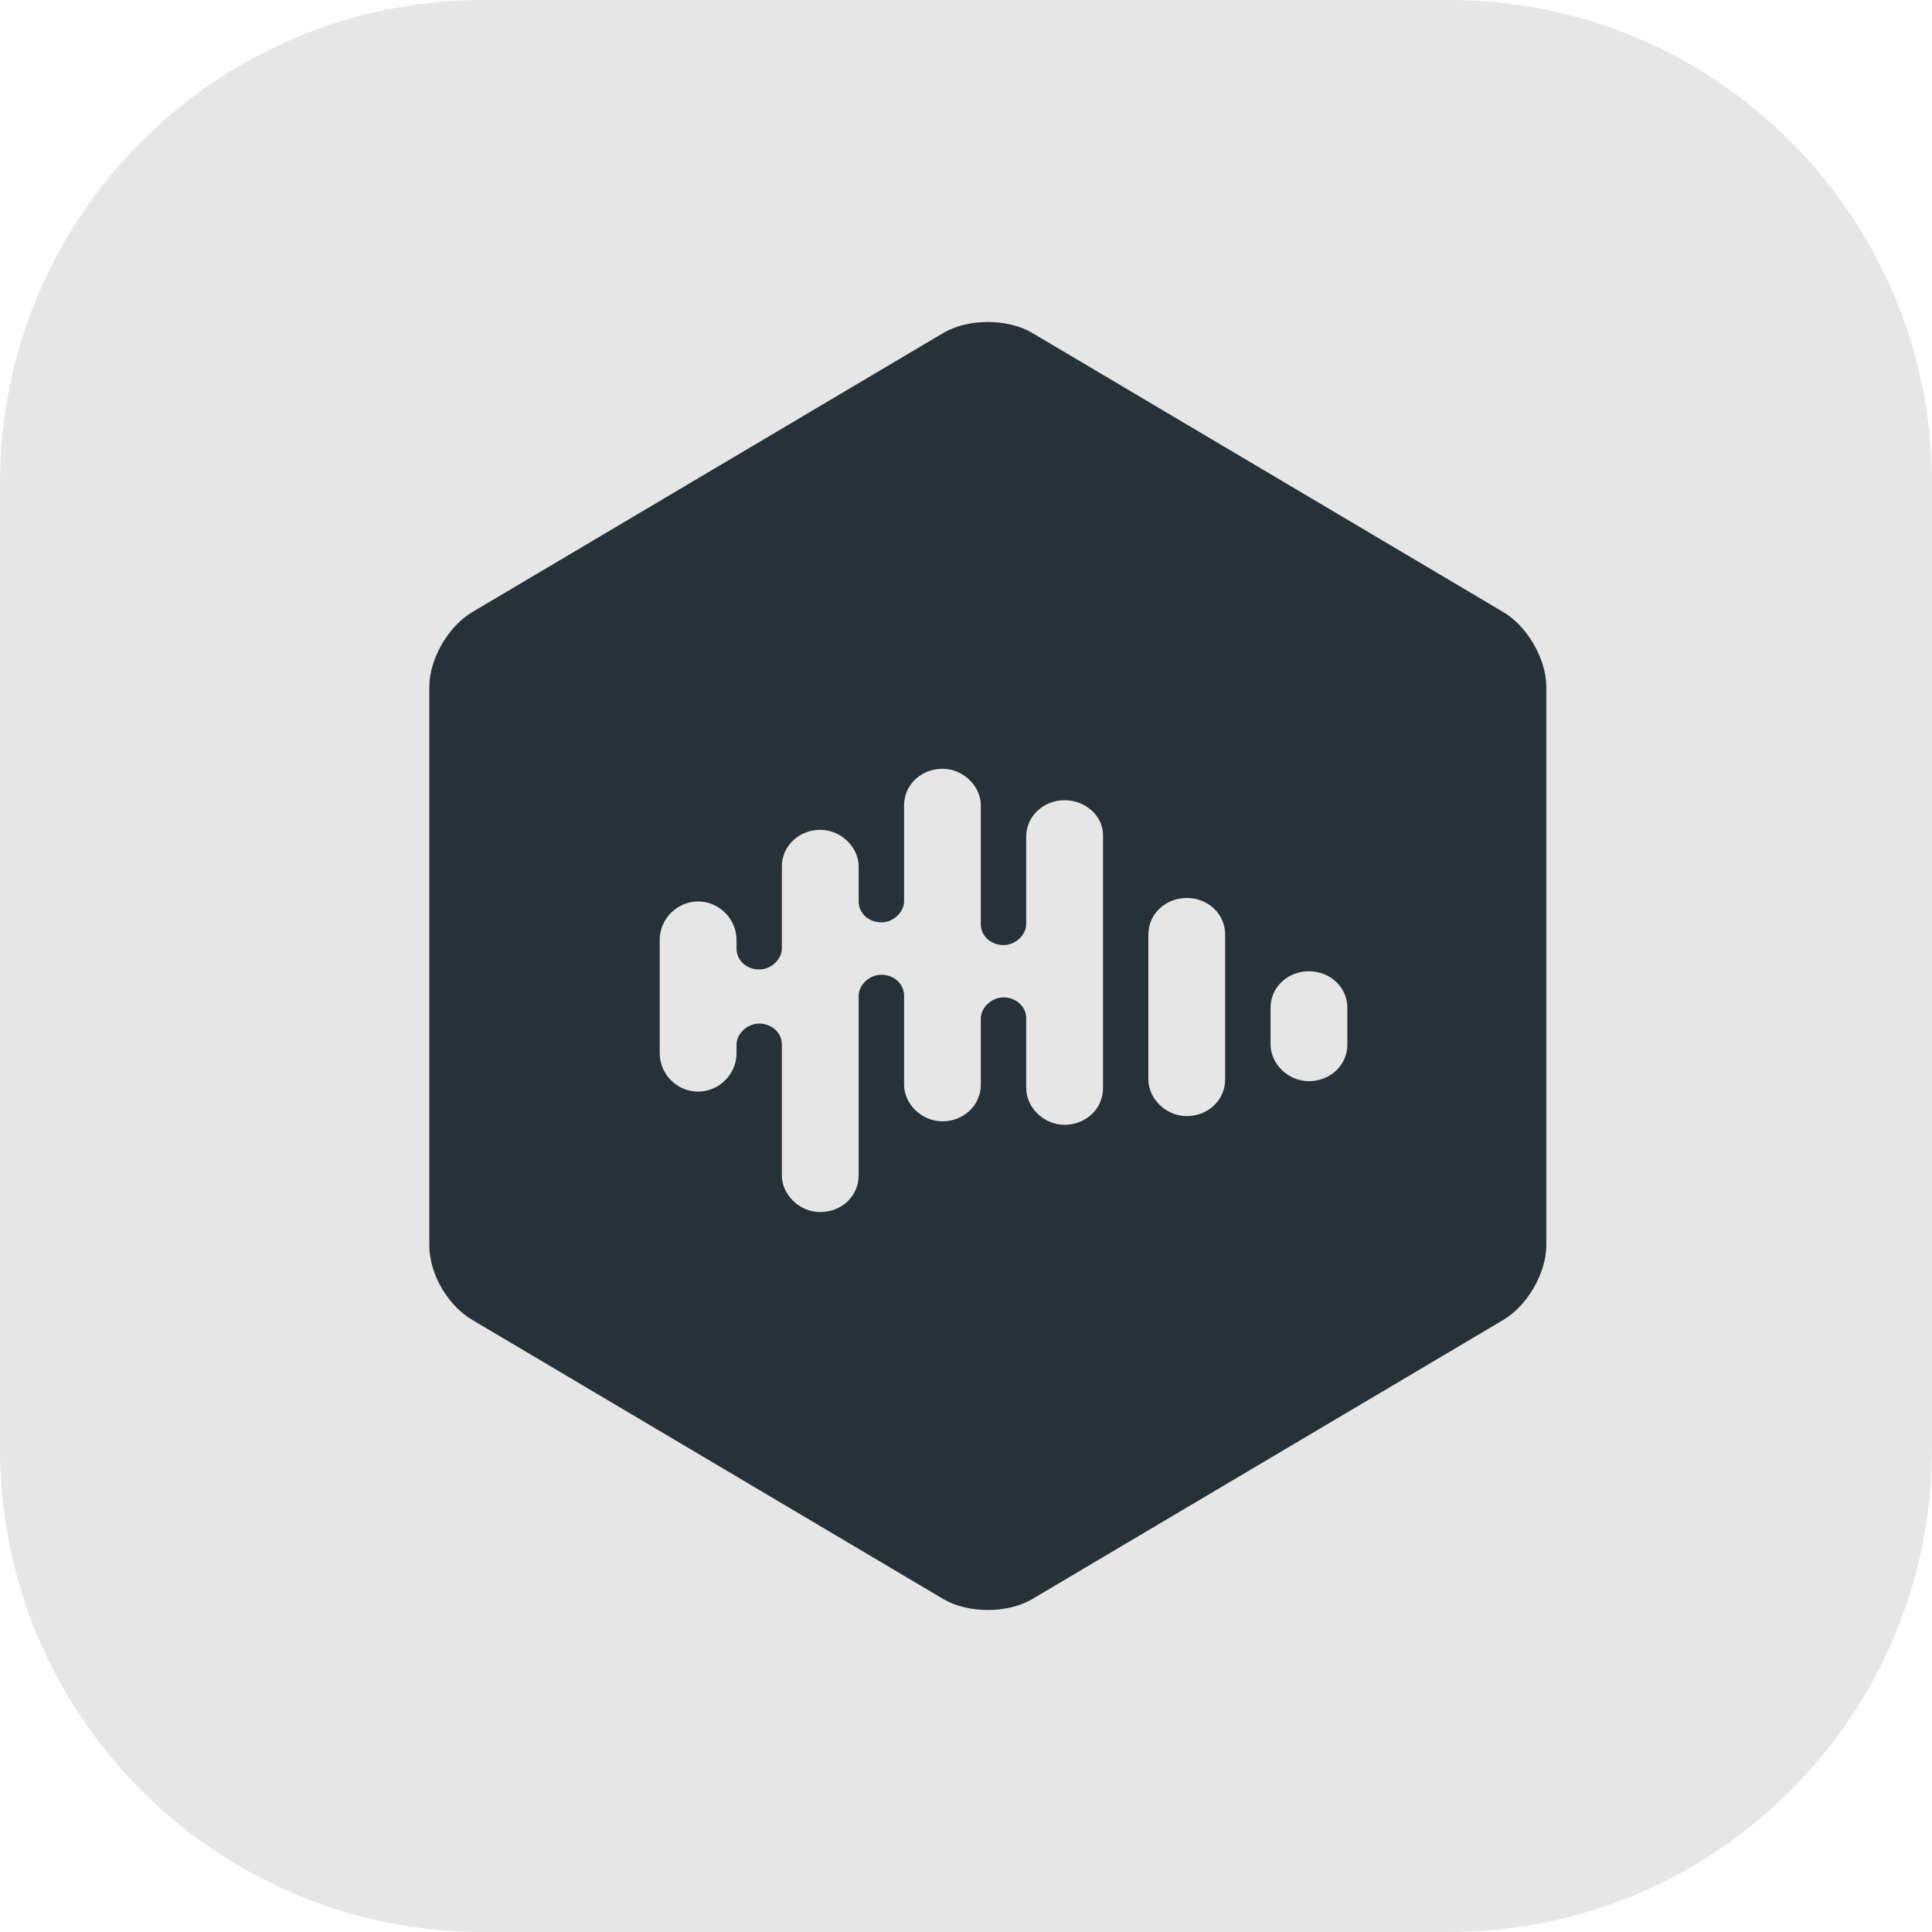 <svg width="36" height="36" viewBox="0 0 36 36" fill="none" xmlns="http://www.w3.org/2000/svg">
<path d="M0 9C0 4.029 4.029 0 9 0H27C31.971 0 36 4.029 36 9V27C36 31.971 31.971 36 27 36H9C4.029 36 0 31.971 0 27V9Z" fill="#E6E6E6"/>
<path fill-rule="evenodd" clip-rule="evenodd" d="M17.593 6.195C18.049 5.935 18.764 5.935 19.22 6.195L28 11.398C28.455 11.659 28.813 12.276 28.813 12.797V23.203C28.813 23.724 28.455 24.341 28 24.602L19.22 29.805C18.764 30.065 18.049 30.065 17.593 29.805L8.813 24.602C8.358 24.341 8 23.756 8 23.203V12.797C8 12.276 8.358 11.659 8.813 11.398L17.593 6.195ZM19.837 14.911C19.447 14.911 19.122 15.203 19.122 15.594V17.22C19.122 17.415 18.927 17.61 18.699 17.61C18.471 17.61 18.276 17.447 18.276 17.22V15.008C18.276 14.65 17.951 14.325 17.561 14.325C17.171 14.325 16.846 14.618 16.846 15.008V16.797C16.846 16.992 16.65 17.187 16.423 17.187C16.195 17.187 16 17.024 16 16.797V16.146C16 15.789 15.675 15.463 15.285 15.463C14.894 15.463 14.569 15.756 14.569 16.146V17.675C14.569 17.87 14.374 18.065 14.146 18.065C13.919 18.065 13.724 17.902 13.724 17.675V17.512C13.724 17.122 13.398 16.797 13.008 16.797C12.618 16.797 12.293 17.122 12.293 17.512V19.626C12.293 20.016 12.618 20.341 13.008 20.341C13.398 20.341 13.724 20.016 13.724 19.626V19.463C13.724 19.268 13.919 19.073 14.146 19.073C14.374 19.073 14.569 19.236 14.569 19.463V21.902C14.569 22.26 14.894 22.585 15.285 22.585C15.675 22.585 16 22.293 16 21.902V18.553C16 18.358 16.195 18.163 16.423 18.163C16.65 18.163 16.846 18.325 16.846 18.553V20.211C16.846 20.569 17.171 20.894 17.561 20.894C17.951 20.894 18.276 20.602 18.276 20.211V18.976C18.276 18.78 18.471 18.585 18.699 18.585C18.927 18.585 19.122 18.748 19.122 18.976V20.276C19.122 20.634 19.447 20.959 19.837 20.959C20.228 20.959 20.553 20.667 20.553 20.276V15.561C20.553 15.203 20.228 14.911 19.837 14.911ZM22.114 16.732C21.724 16.732 21.398 17.024 21.398 17.415V20.114C21.398 20.471 21.724 20.797 22.114 20.797C22.504 20.797 22.829 20.504 22.829 20.114V17.415C22.829 17.024 22.504 16.732 22.114 16.732ZM24.39 18.098C24 18.098 23.675 18.39 23.675 18.78V19.463C23.675 19.821 24 20.146 24.39 20.146C24.78 20.146 25.106 19.854 25.106 19.463V18.78C25.106 18.39 24.78 18.098 24.39 18.098Z" fill="#263238"/>
</svg>

